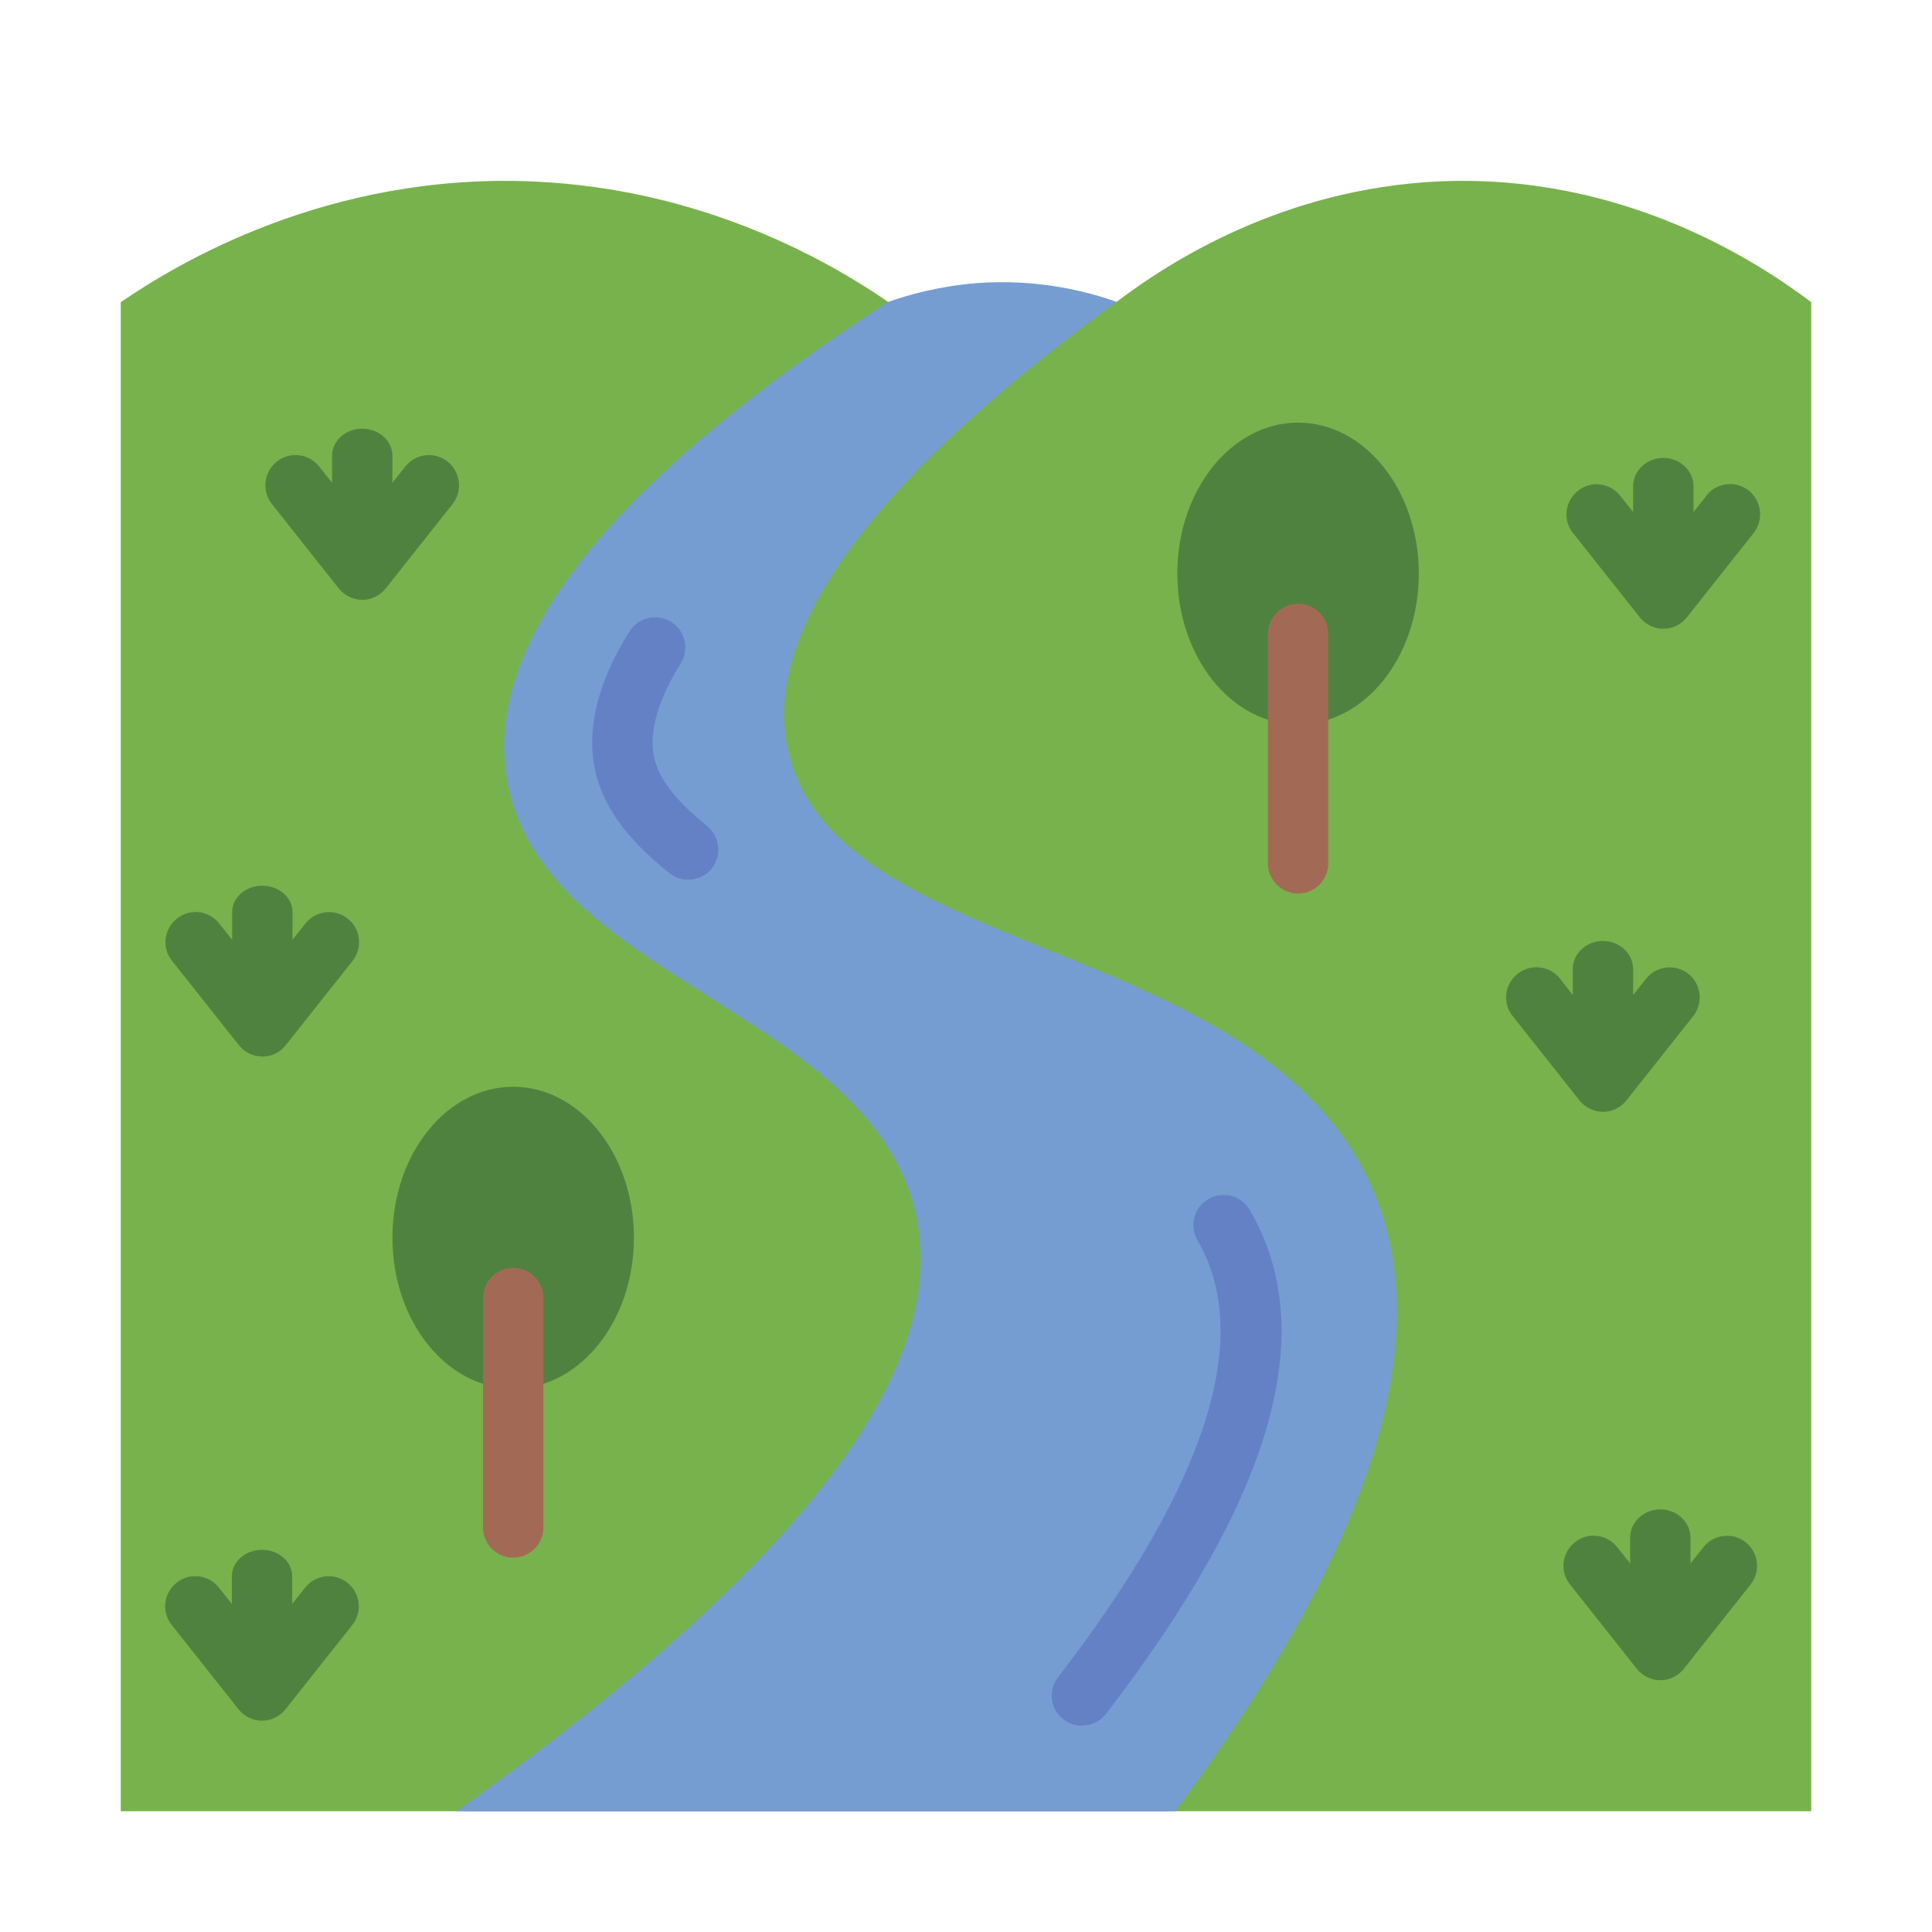 <?xml version="1.0" encoding="UTF-8"?><svg id="Flat" xmlns="http://www.w3.org/2000/svg" viewBox="0 0 64 64"><defs><style>.cls-1{fill:#a26a55;}.cls-2{fill:#6581c6;}.cls-3{fill:#759dd1;}.cls-4{fill:#78b24c;}.cls-5{fill:#50823f;}</style></defs><path class="cls-4" d="m60,10.01v49.99H4V10.01c1.86-1.27,6.82-4.28,13.62-4,5.74.24,9.92,2.7,11.8,3.99,0,.01.01.01.01.01h7.54s.01-.01.02-.01c1.71-1.3,5.49-3.75,10.67-3.99,6.16-.28,10.65,2.73,12.34,4Z"/><path class="cls-3" d="m38.93,60H15.12c14.51-10.27,16.2-16.46,15.11-20.19-1.84-6.32-12.12-7.47-13.4-13.79-1.22-5.97,6.49-12.06,12.59-16.02h.01c.71-.25,1.7-.52,2.91-.62,2.08-.16,3.75.3,4.65.62-6.16,4.5-12.3,10.29-10.78,15.26,1.92,6.29,14.52,5.87,18.76,13.14,2.27,3.91,2.33,10.35-6.04,21.6Z"/><path class="cls-2" d="m22.79,29.14c-.22,0-.44-.07-.62-.22-1.44-1.15-2.23-2.26-2.47-3.47-.27-1.34.11-2.87,1.15-4.53.29-.47.91-.61,1.38-.32.47.29.61.91.32,1.38-.75,1.19-1.05,2.26-.89,3.07.15.73.71,1.46,1.76,2.31.43.35.5.97.16,1.41-.2.25-.49.37-.78.37Z"/><path class="cls-2" d="m35.84,57.17c-.21,0-.43-.07-.61-.21-.44-.34-.52-.96-.18-1.4,4.93-6.4,6.48-11.27,4.62-14.47-.28-.48-.12-1.09.36-1.37.48-.28,1.09-.12,1.37.36,2.34,4.02.79,9.48-4.76,16.69-.2.26-.49.39-.79.39Z"/><path class="cls-5" d="m56.53,16.42l-.43.54v-.85c0-.52-.45-.94-1-.94s-1,.42-1,.94v.85l-.43-.54c-.34-.43-.97-.51-1.4-.16-.43.34-.51.97-.16,1.4l2.21,2.79c.19.24.48.38.78.38s.59-.14.78-.38l2.21-2.79c.34-.43.27-1.06-.16-1.41-.43-.34-1.06-.27-1.4.16Z"/><path class="cls-5" d="m53.1,36.83c.31,0,.59-.14.78-.38l2.21-2.79c.34-.43.27-1.06-.16-1.4-.43-.34-1.06-.27-1.4.16l-.43.54v-.86c0-.51-.45-.93-1-.93s-1,.42-1,.93v.86l-.42-.54c-.34-.43-.97-.51-1.41-.16-.43.34-.51.97-.16,1.4l2.21,2.79c.19.24.48.38.78.38Z"/><path class="cls-5" d="m56.43,51.25l-.43.54v-.85c0-.52-.45-.94-1-.94s-1,.42-1,.94v.85l-.43-.54c-.34-.43-.97-.51-1.4-.16-.43.34-.51.97-.16,1.4l2.21,2.79c.19.24.48.38.78.38s.59-.14.78-.38l2.21-2.79c.34-.43.27-1.06-.16-1.4-.43-.34-1.06-.27-1.4.16Z"/><path class="cls-5" d="m10.11,52.59l-.43.54v-.91c0-.49-.45-.88-1-.88s-1,.39-1,.88v.91l-.43-.54c-.34-.43-.97-.51-1.4-.16-.43.34-.51.97-.16,1.4l2.21,2.79c.19.24.48.38.78.38s.59-.14.78-.38l2.21-2.79c.34-.43.27-1.06-.16-1.4-.43-.34-1.06-.27-1.4.16Z"/><path class="cls-5" d="m8.69,35c.31,0,.59-.14.78-.38l2.21-2.79c.34-.43.27-1.06-.16-1.4-.43-.34-1.06-.27-1.4.16l-.43.54v-.92c0-.48-.45-.87-1-.87s-1,.39-1,.87v.92l-.43-.54c-.34-.43-.97-.51-1.4-.16-.43.34-.51.97-.16,1.4l2.21,2.79c.19.24.48.38.78.38Z"/><path class="cls-5" d="m12.78,19.49l2.21-2.79c.34-.43.27-1.06-.16-1.41-.43-.34-1.06-.27-1.4.16l-.43.54v-.89c0-.5-.45-.9-1-.9s-1,.4-1,.9v.89l-.43-.54c-.34-.43-.97-.5-1.4-.16-.43.34-.51.97-.16,1.41l2.21,2.79c.19.24.48.38.78.38s.59-.14.78-.38Z"/><ellipse class="cls-5" cx="43" cy="19" rx="4" ry="5"/><path class="cls-1" d="m43,29.6c-.55,0-1-.45-1-1v-7.6c0-.55.45-1,1-1s1,.45,1,1v7.6c0,.55-.45,1-1,1Z"/><ellipse class="cls-5" cx="17" cy="41" rx="4" ry="5"/><path class="cls-1" d="m17,51.6c-.55,0-1-.45-1-1v-7.6c0-.55.45-1,1-1s1,.45,1,1v7.6c0,.55-.45,1-1,1Z"/></svg>